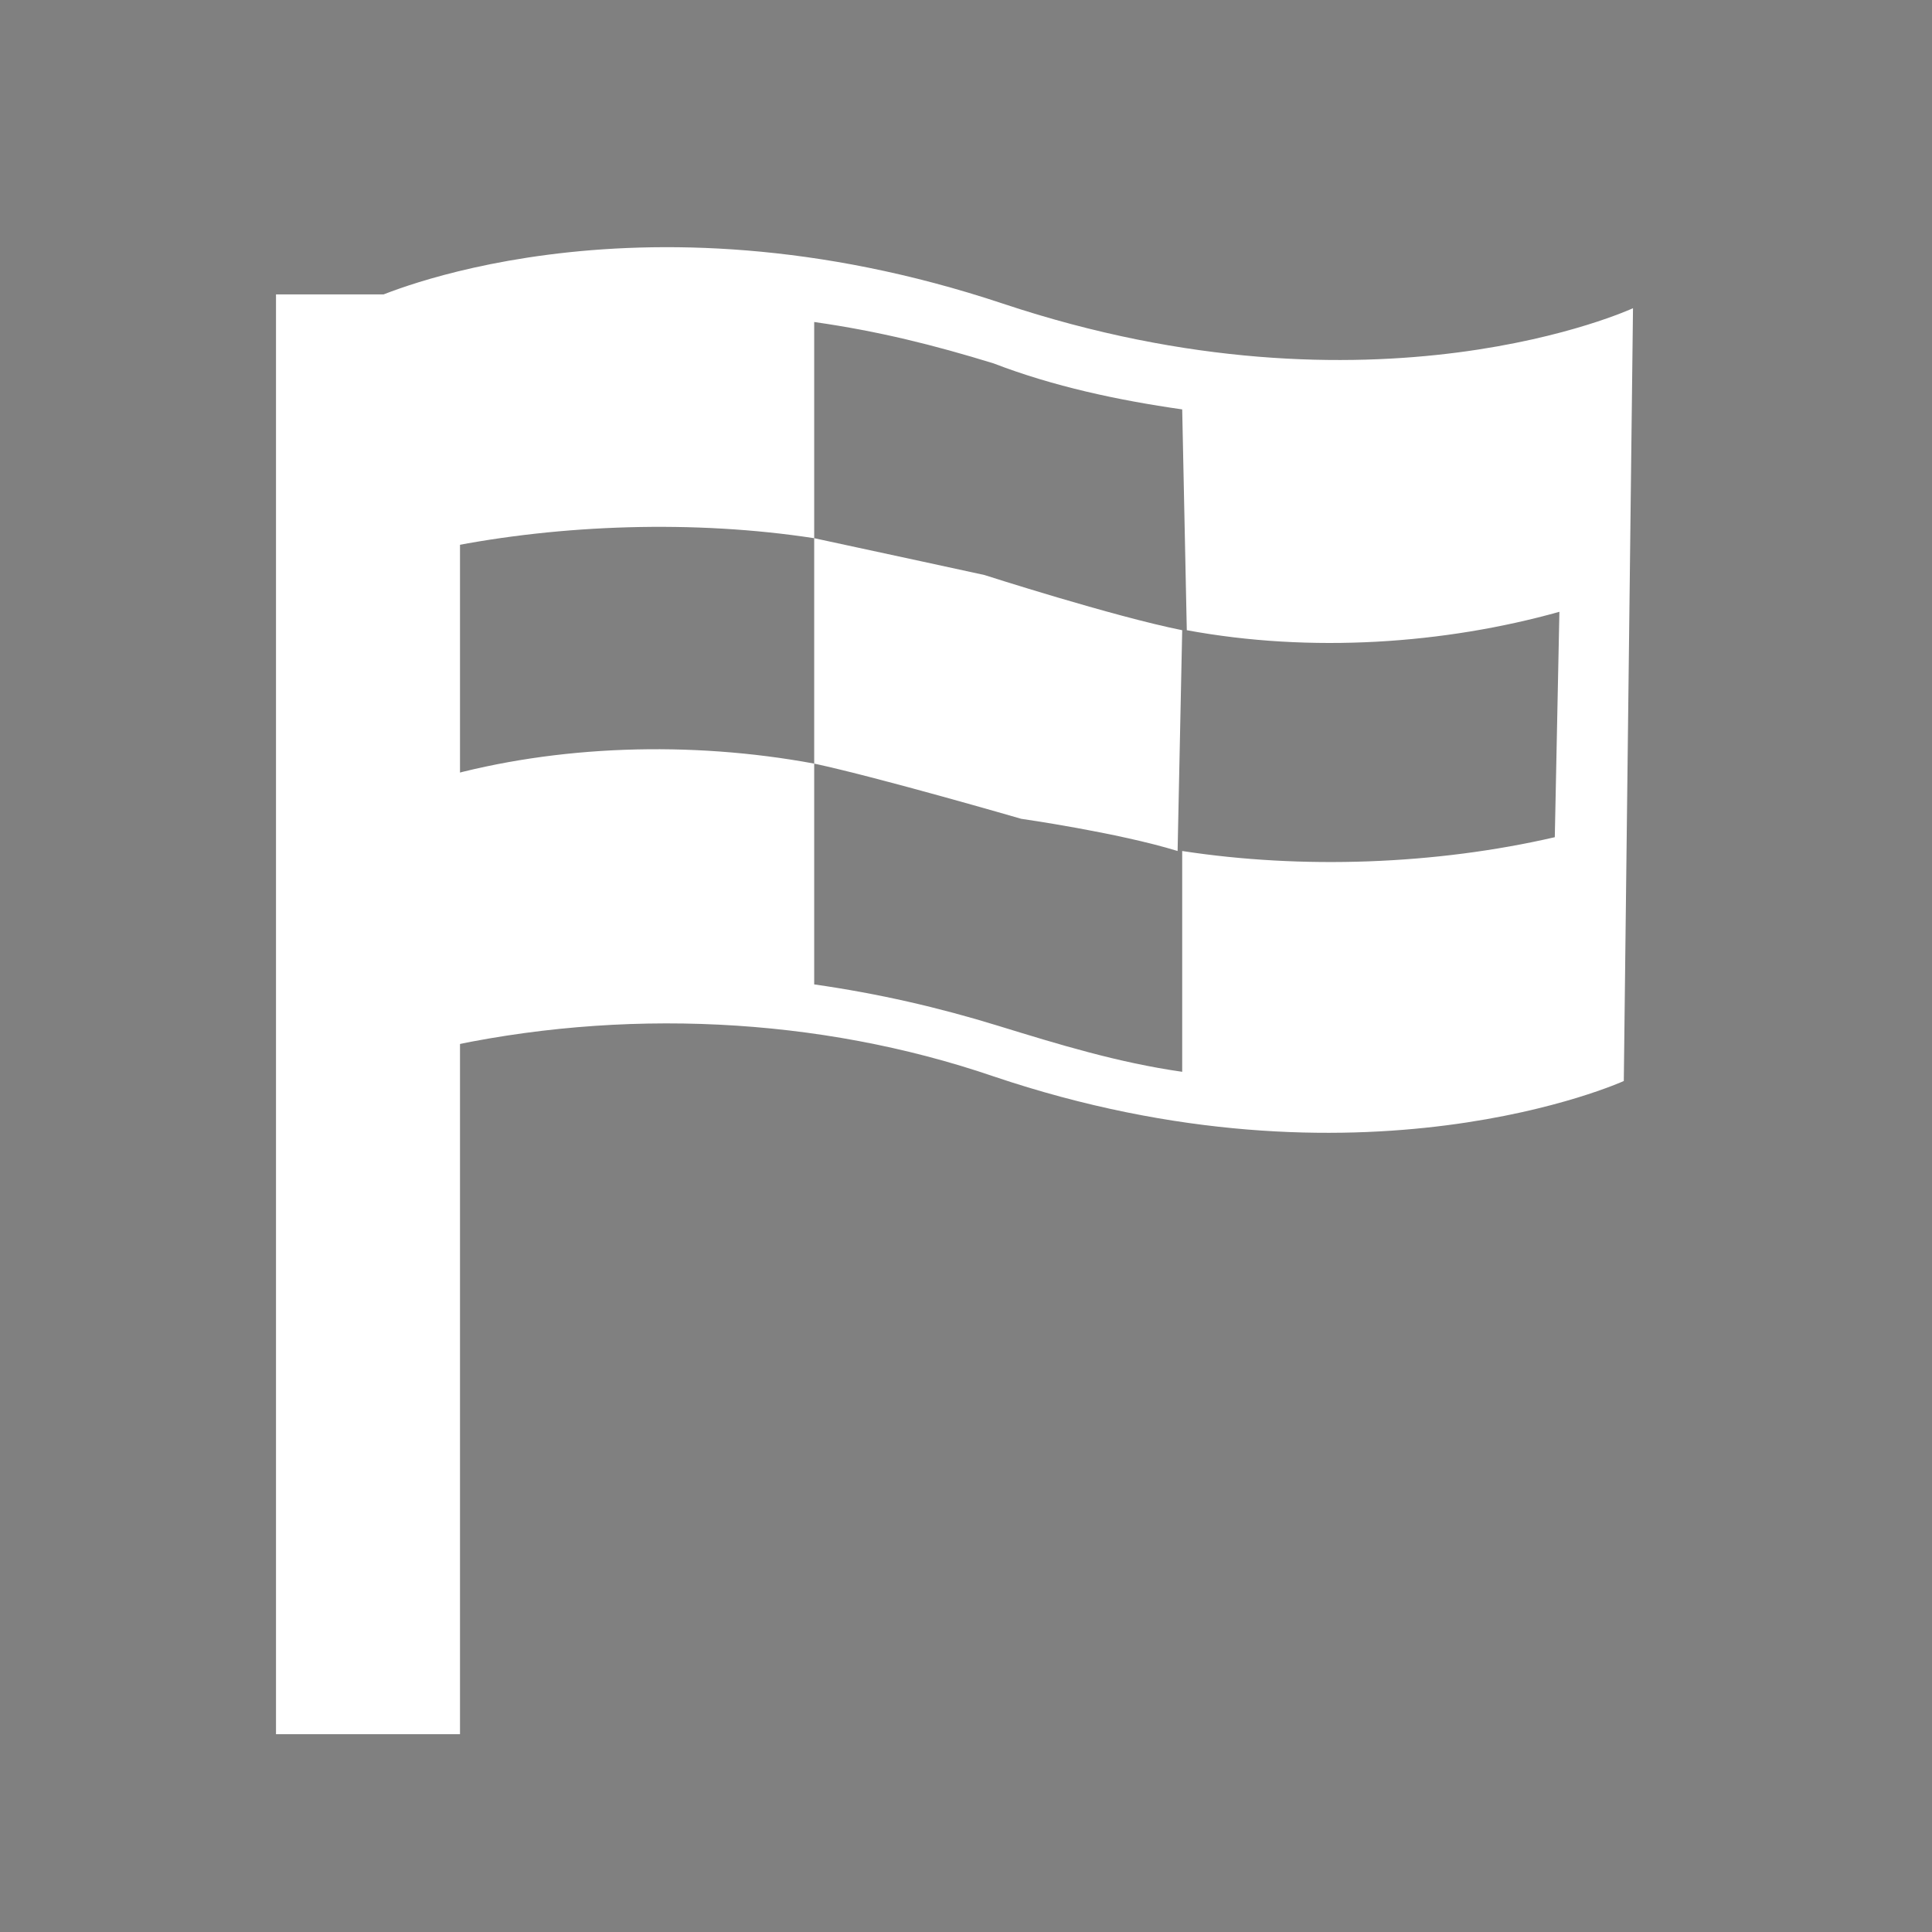 <?xml version="1.0" encoding="utf-8"?>
<!-- Generator: Adobe Illustrator 23.0.2, SVG Export Plug-In . SVG Version: 6.00 Build 0)  -->
<svg version="1.1" id="Layer_1" xmlns="http://www.w3.org/2000/svg" xmlns:xlink="http://www.w3.org/1999/xlink" x="0px" y="0px"
	 width="42px" height="42px" viewBox="0 0 42 42" style="enable-background:new 0 0 42 42;" xml:space="preserve">
<rect x="0" y="0" width="42" height="42" fill="#808080" stroke="none"/>
<style type="text/css">
	.st0{fill:#707070;}
	.st1{fill:none;stroke:#707070;stroke-width:4;stroke-miterlimit:10;}
	.st2{fill:#FF13DC;fill-opacity:0;}
	.st3{fill:#FFFFFF;}
	.st4{fill:#587D23;stroke:#587D23;stroke-miterlimit:10;}
	.st5{opacity:0;fill:#587D23;stroke:#587D23;stroke-miterlimit:10;}
	.st6{fill:#41A3D3;}
	.st7{fill:none;stroke:#1E63A5;stroke-width:3;stroke-linecap:round;stroke-miterlimit:10;}
	.st8{fill:none;stroke:#1E63A5;stroke-width:3;stroke-miterlimit:10;}
	.st9{fill:none;stroke:#FFFFFF;stroke-width:4;stroke-miterlimit:10;}
	.st10{fill:none;stroke:#707070;stroke-width:2;stroke-linecap:round;stroke-linejoin:round;stroke-miterlimit:10;}
	.st11{fill:none;stroke:#000000;stroke-width:3;stroke-linecap:round;stroke-miterlimit:10;}
	.st12{fill:none;stroke:#000000;stroke-width:3;stroke-miterlimit:10;}
	.st13{fill:none;stroke:#707070;stroke-width:8;stroke-linecap:round;stroke-linejoin:round;}
	.st14{fill:none;stroke:#707070;stroke-width:6;stroke-miterlimit:10;}
	.st15{fill:#747677;}
	.st16{fill-rule:evenodd;clip-rule:evenodd;fill:#707070;}
	.st17{fill-rule:evenodd;clip-rule:evenodd;fill:#FFFFFF;}
	.st18{fill:#F4B12A;}
	.st19{fill:none;stroke:#000000;stroke-width:4;stroke-linejoin:round;stroke-miterlimit:10;}
	.st20{opacity:0;fill:#F4B12A;}
	.st21{fill:#587D23;}
	.st22{fill:#24368B;}
	.st23{fill:none;stroke:#000000;stroke-miterlimit:10;}
</style>
<g id="Page-1_3_">
	<g id="icon-40-checkered-flag_1_">
		<path id="checkered-flag_1_" class="st17" d="M25.7,8.9c-1.4-0.2-2.8-0.5-4.1-1c-1.3-0.4-2.5-0.7-3.9-0.9l0,0v4.7
			c-2.6-0.4-5.5-0.3-8,0.2l-0.1,5l0,0c2.5-0.7,5.4-0.8,8.1-0.3v4.8c1.4,0.2,2.7,0.5,4,0.9c1.3,0.4,2.6,0.8,4,1l0,0v-4.8
			c2.6,0.4,5.5,0.3,8.1-0.3l0,0l0.1-4.9l0,0c-2.5,0.7-5.4,0.9-8.1,0.4L25.7,8.9L25.7,8.9z M8.1,16.1L7.8,36.6h1.6l0.1-13.8
			c4-0.9,8.3-0.7,12.1,0.6c8,2.7,13.7,0.1,13.7,0.1l0.2-16.8c0,0-5.6,2.6-13.7-0.1S8.1,6.5,8.1,6.5L8.1,16.1z M17.7,11.7v4.9
			c1.4,0.3,4.5,1.2,4.5,1.2s2.1,0.3,3.4,0.7l0.1-4.8c-1.5-0.3-4.3-1.2-4.3-1.2S19.1,12,17.7,11.7z"/>
	</g>
</g>
<line class="st23" x1="7.5" y1="7.6" x2="7.5" y2="37.6"/>
<line class="st9" x1="8" y1="6.4" x2="8" y2="37.7"/>
</svg>
